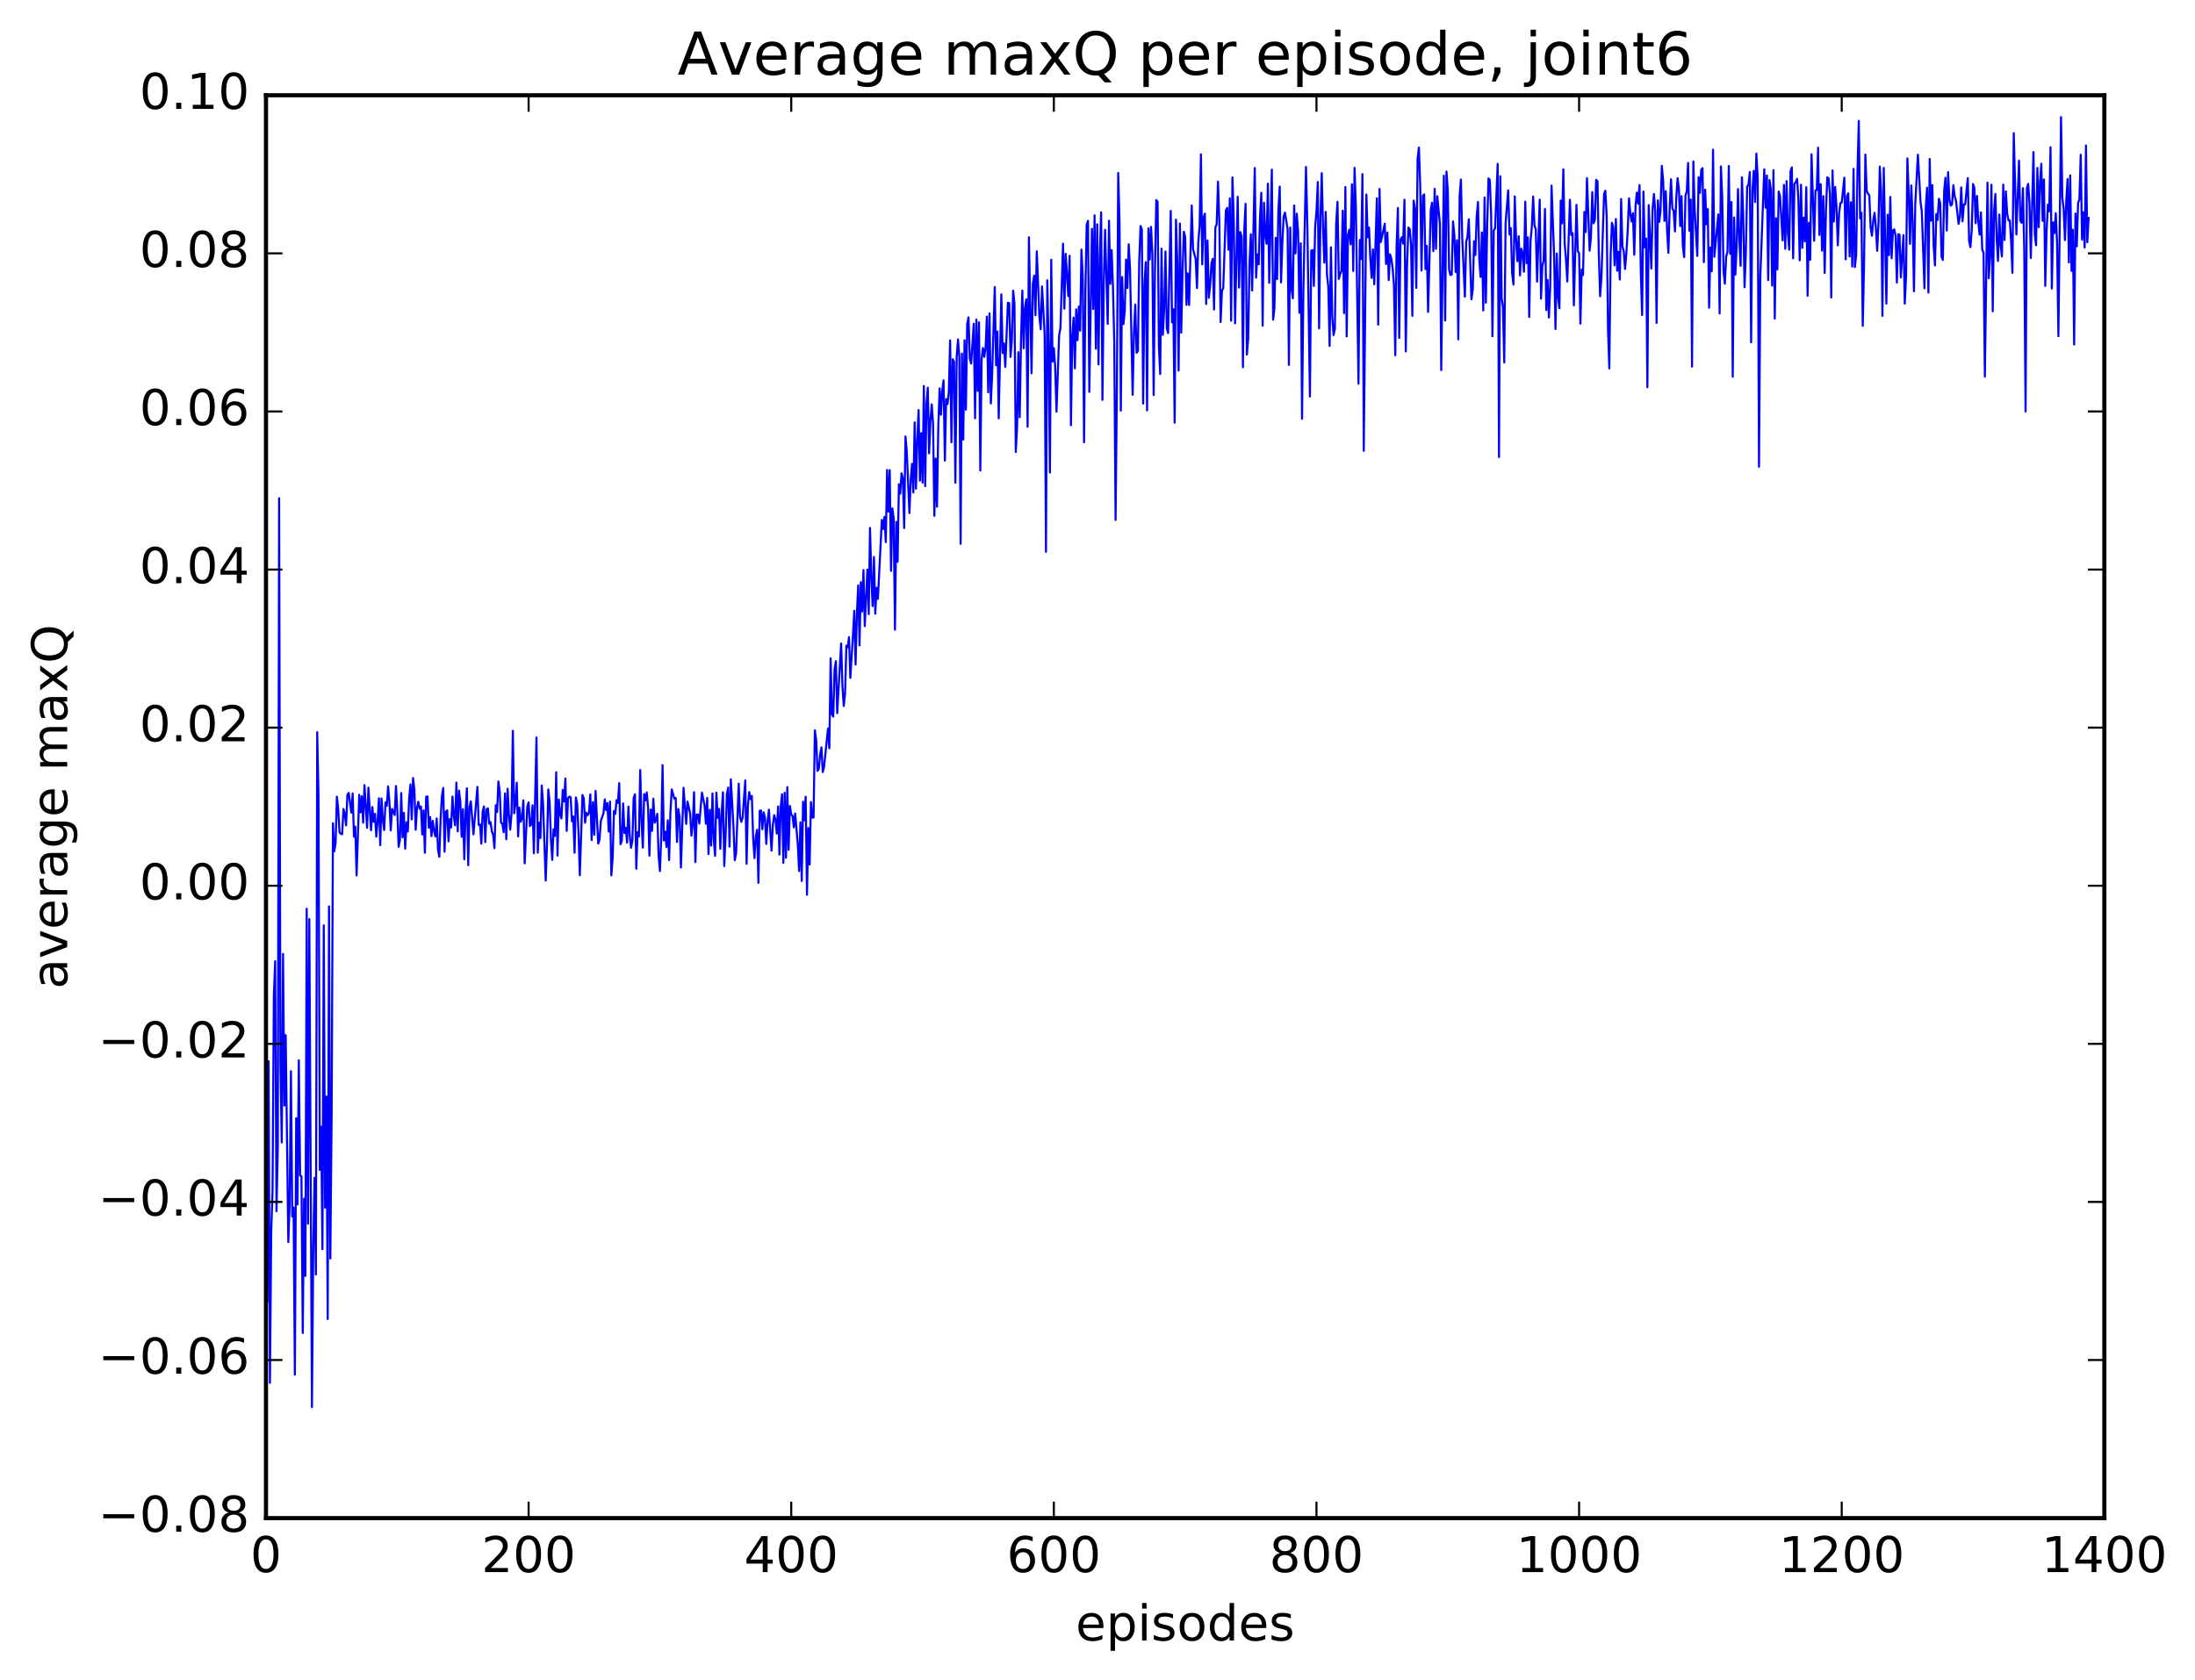 <?xml version="1.0" encoding="utf-8" standalone="no"?>
<!DOCTYPE svg PUBLIC "-//W3C//DTD SVG 1.1//EN"
  "http://www.w3.org/Graphics/SVG/1.1/DTD/svg11.dtd">
<!-- Created with matplotlib (http://matplotlib.org/) -->
<svg height="408pt" version="1.1" viewBox="0 0 533 408" width="533pt" xmlns="http://www.w3.org/2000/svg" xmlns:xlink="http://www.w3.org/1999/xlink">
 <defs>
  <style type="text/css">
*{stroke-linecap:butt;stroke-linejoin:round;stroke-miterlimit:100000;}
  </style>
 </defs>
 <g id="figure_1">
  <g id="patch_1">
   <path d="M 0 408.169 
L 533.458 408.169 
L 533.458 0 
L 0 0 
z
" style="fill:#ffffff;"/>
  </g>
  <g id="axes_1">
   <g id="patch_2">
    <path d="M 64.588 368.742 
L 510.988 368.742 
L 510.988 23.142 
L 64.588 23.142 
z
" style="fill:#ffffff;"/>
   </g>
   <g id="line2d_1">
    <path clip-path="url(#p9d002b77ae)" d="M 64.907 316.184 
L 65.226 257.768 
L 65.545 335.898 
L 65.864 299.134 
L 66.182 289.055 
L 66.501 241.656 
L 66.82 233.481 
L 67.139 294.203 
L 67.458 278.407 
L 67.777 121.023 
L 68.096 258.233 
L 68.414 277.488 
L 68.733 231.697 
L 69.052 268.533 
L 69.371 251.438 
L 70.009 301.693 
L 70.328 292.797 
L 70.646 260.192 
L 70.965 295.491 
L 71.284 293.303 
L 71.603 333.894 
L 71.922 271.61 
L 72.241 292.55 
L 72.56 257.54 
L 72.878 285.522 
L 73.197 285.715 
L 73.516 323.764 
L 73.835 291.163 
L 74.154 309.915 
L 74.473 220.743 
L 74.792 297.238 
L 75.11 223.234 
L 75.748 341.784 
L 76.067 302.995 
L 76.386 286.087 
L 76.705 309.587 
L 77.024 177.864 
L 77.342 193.244 
L 77.661 284.166 
L 77.98 273.668 
L 78.299 303.402 
L 78.618 224.765 
L 78.937 293.322 
L 79.256 266.351 
L 79.574 320.4 
L 79.893 220.158 
L 80.212 305.681 
L 80.531 270.629 
L 80.85 199.971 
L 81.169 206.785 
L 81.488 204.781 
L 81.806 193.515 
L 82.125 196.509 
L 82.444 202.184 
L 82.763 202.538 
L 83.082 202.626 
L 83.401 196.497 
L 83.72 197.669 
L 84.038 200.464 
L 84.357 193.068 
L 84.676 192.597 
L 85.314 197.396 
L 85.633 192.74 
L 85.952 203.236 
L 86.27 200.804 
L 86.589 212.635 
L 87.227 193.039 
L 87.546 197.32 
L 87.865 193.404 
L 88.184 199.821 
L 88.502 190.697 
L 89.14 201.072 
L 89.459 191.315 
L 90.097 201.683 
L 90.416 196.028 
L 90.734 199.614 
L 91.053 197.673 
L 91.372 203.219 
L 91.691 199.519 
L 92.01 193.904 
L 92.329 205.289 
L 92.648 193.962 
L 92.966 199.229 
L 93.285 201.604 
L 93.604 194.882 
L 93.923 195.74 
L 94.242 191.025 
L 94.561 194.751 
L 94.88 201.704 
L 95.198 196.479 
L 95.836 197.959 
L 96.155 190.922 
L 96.474 196.826 
L 96.793 205.702 
L 97.112 204.046 
L 97.43 192.63 
L 97.749 203.375 
L 98.068 197.44 
L 98.387 206.136 
L 98.706 199.736 
L 99.025 201.97 
L 99.344 194.089 
L 99.662 190.541 
L 99.981 199.027 
L 100.3 188.975 
L 100.619 191.82 
L 100.938 201.534 
L 101.257 196.188 
L 101.576 194.75 
L 101.894 196.453 
L 102.213 195.897 
L 102.532 202.699 
L 102.851 196.83 
L 103.17 207.145 
L 103.489 193.53 
L 103.808 193.438 
L 104.126 201.043 
L 104.445 198.456 
L 104.764 203.103 
L 105.083 199.368 
L 105.402 201.918 
L 105.721 203.187 
L 106.04 198.798 
L 106.358 206.394 
L 106.677 208.119 
L 106.996 198.782 
L 107.315 193.293 
L 107.634 191.39 
L 107.953 206.874 
L 108.272 197.196 
L 108.59 196.807 
L 108.909 204.349 
L 109.228 198.938 
L 109.547 200.995 
L 109.866 193.476 
L 110.185 198.021 
L 110.504 200.469 
L 110.822 190.095 
L 111.141 201.937 
L 111.46 192.017 
L 111.779 194.748 
L 112.098 203.258 
L 112.417 196.533 
L 112.736 208.714 
L 113.054 197.409 
L 113.373 191.475 
L 113.692 210.151 
L 114.011 196.041 
L 114.33 194.634 
L 114.968 202.663 
L 115.924 191.124 
L 116.243 200.374 
L 116.562 200.239 
L 116.881 204.923 
L 117.2 197.114 
L 117.518 195.883 
L 117.837 204.54 
L 118.156 196.554 
L 118.475 196.342 
L 118.794 200.089 
L 119.113 199.671 
L 119.432 201.94 
L 119.75 202.784 
L 120.069 206.02 
L 120.388 195.579 
L 120.707 197.239 
L 121.026 189.803 
L 121.345 192.209 
L 121.664 199.853 
L 121.982 200.053 
L 122.301 202.157 
L 122.62 192.73 
L 122.939 203.845 
L 123.258 191.582 
L 123.577 197.88 
L 123.896 201.513 
L 124.214 197.523 
L 124.533 177.497 
L 124.852 197.542 
L 125.171 195.165 
L 125.49 190.112 
L 125.809 203.164 
L 126.128 196.163 
L 126.446 199.597 
L 126.765 198.699 
L 127.084 194.39 
L 127.403 209.7 
L 128.041 195.951 
L 128.36 194.885 
L 128.678 200.653 
L 128.997 200.281 
L 129.316 195.598 
L 129.635 207.255 
L 130.273 179.138 
L 130.592 207.114 
L 130.91 199.855 
L 131.229 203.554 
L 131.548 190.791 
L 131.867 195.147 
L 132.505 213.894 
L 132.824 205.078 
L 133.142 191.734 
L 133.461 194.712 
L 133.78 203.919 
L 134.099 208.862 
L 134.418 201.429 
L 134.737 203.049 
L 135.056 187.587 
L 135.374 207.811 
L 135.693 194.205 
L 136.012 197.774 
L 136.331 198.788 
L 136.65 191.879 
L 136.969 194.692 
L 137.288 189.095 
L 137.606 201.821 
L 137.925 193.903 
L 138.244 193.496 
L 138.563 193.638 
L 138.882 199.476 
L 139.201 198.319 
L 139.52 207.128 
L 139.838 193.686 
L 140.157 195.228 
L 140.476 202.248 
L 140.795 212.594 
L 141.433 193.089 
L 141.752 193.92 
L 142.07 199.843 
L 142.389 197.417 
L 142.708 197.996 
L 143.027 197.362 
L 143.346 192.959 
L 143.665 204.051 
L 143.984 194.828 
L 144.302 202.776 
L 144.621 192.104 
L 145.259 204.9 
L 145.578 204.031 
L 145.897 199.385 
L 146.534 197.553 
L 146.853 194.173 
L 147.172 196.77 
L 147.491 195.068 
L 147.81 201.986 
L 148.129 194.696 
L 148.448 212.63 
L 148.766 208.443 
L 149.085 197.002 
L 149.404 197.702 
L 149.723 194.354 
L 150.042 195.038 
L 150.361 190.219 
L 150.68 205.066 
L 150.998 204.202 
L 151.317 195.139 
L 151.636 202.346 
L 151.955 201.066 
L 152.274 204.676 
L 152.593 195.92 
L 152.912 202.904 
L 153.23 205.913 
L 153.549 204.26 
L 153.868 193.839 
L 154.187 192.91 
L 154.506 211.011 
L 154.825 202.118 
L 155.144 203.172 
L 155.462 187.043 
L 155.781 199.427 
L 156.1 205.893 
L 156.419 192.859 
L 156.738 194.408 
L 157.057 192.469 
L 157.376 196.251 
L 157.694 207.829 
L 158.013 196.632 
L 158.332 201.824 
L 158.651 194.01 
L 158.97 199.828 
L 159.289 199.229 
L 159.608 197.661 
L 159.926 207.819 
L 160.245 211.578 
L 160.564 203.409 
L 160.883 185.832 
L 161.202 204.144 
L 161.521 201.989 
L 161.84 205.73 
L 162.158 199.252 
L 162.477 208.907 
L 162.796 197.236 
L 163.115 191.742 
L 163.753 194.005 
L 164.072 193.812 
L 164.39 204.526 
L 164.709 196.498 
L 165.028 198.421 
L 165.347 210.717 
L 165.985 191.353 
L 166.622 200.12 
L 166.941 194.701 
L 167.579 197.51 
L 167.898 202.965 
L 168.217 200.228 
L 168.536 192.421 
L 168.854 209.401 
L 169.173 197.842 
L 169.492 197.872 
L 169.811 200.035 
L 170.449 192.51 
L 171.086 195.584 
L 171.405 200.1 
L 171.724 193.8 
L 172.043 207.463 
L 172.362 196.695 
L 172.681 205.374 
L 173 192.728 
L 173.318 203.759 
L 173.637 207.898 
L 173.956 192.529 
L 174.275 198.651 
L 174.594 196.471 
L 174.913 206.182 
L 175.232 197.512 
L 175.55 192.445 
L 175.869 210.368 
L 176.188 203.117 
L 176.507 192.876 
L 176.826 191.294 
L 177.145 205.65 
L 177.464 189.286 
L 178.101 200.797 
L 178.42 208.942 
L 178.739 207.284 
L 179.377 190.323 
L 179.696 198.441 
L 180.014 199.619 
L 180.333 198.496 
L 180.971 189.568 
L 181.29 209.809 
L 181.609 195.672 
L 181.928 192.394 
L 182.246 194.096 
L 182.565 193.323 
L 182.884 203.54 
L 183.203 208.431 
L 183.522 203.207 
L 183.841 201.558 
L 184.16 214.445 
L 184.478 196.933 
L 184.797 196.865 
L 185.116 201.434 
L 185.435 197.29 
L 185.754 198.685 
L 186.073 204.986 
L 186.392 199.418 
L 186.71 196.659 
L 187.348 206.621 
L 187.667 200.331 
L 187.986 197.992 
L 188.305 199.045 
L 188.624 202.463 
L 188.942 195.88 
L 189.261 207.583 
L 189.58 196.014 
L 189.899 192.926 
L 190.218 209.585 
L 190.537 192.542 
L 190.856 208.338 
L 191.174 191.19 
L 191.493 206.409 
L 191.812 195.761 
L 192.131 197.849 
L 192.45 198.15 
L 192.769 200.969 
L 193.088 197.589 
L 193.725 205.129 
L 194.044 211.558 
L 194.363 199.726 
L 194.682 213.987 
L 195.001 194.723 
L 195.32 199.234 
L 195.638 193.522 
L 195.957 217.335 
L 196.276 201.125 
L 196.595 209.982 
L 196.914 194.814 
L 197.233 198.593 
L 197.552 198.56 
L 197.87 177.4 
L 198.189 179.754 
L 198.508 187.24 
L 198.827 186.774 
L 199.146 183.288 
L 199.465 181.533 
L 199.784 187.545 
L 200.102 186.249 
L 201.059 176.949 
L 201.378 181.749 
L 201.697 159.913 
L 202.016 173.554 
L 202.334 174.053 
L 202.653 162.642 
L 202.972 160.613 
L 203.291 173.214 
L 204.248 156.296 
L 204.566 166.731 
L 204.885 171.481 
L 205.204 168.359 
L 205.523 156.822 
L 205.842 157.216 
L 206.161 154.749 
L 206.48 164.649 
L 207.117 154.401 
L 207.436 148.365 
L 207.755 161.428 
L 208.074 148.98 
L 208.393 142.163 
L 208.712 156.774 
L 209.03 141.393 
L 209.349 148.523 
L 209.668 138.472 
L 209.987 152.07 
L 210.625 138.324 
L 210.944 149.157 
L 211.262 128.232 
L 211.581 140.269 
L 211.9 147.209 
L 212.219 135.286 
L 212.538 149.063 
L 212.857 142.782 
L 213.176 145.463 
L 214.132 126.277 
L 214.451 128.495 
L 214.77 125.549 
L 215.089 131.671 
L 215.408 114.162 
L 215.726 124.272 
L 216.045 114.191 
L 216.364 138.659 
L 216.683 123.475 
L 217.002 125.85 
L 217.321 152.956 
L 217.64 126.766 
L 217.958 136.437 
L 218.277 117.625 
L 218.596 119.907 
L 218.915 114.968 
L 219.234 116.13 
L 219.553 128.258 
L 219.872 106.028 
L 220.19 109.763 
L 220.828 124.619 
L 221.147 116.436 
L 221.466 112.667 
L 221.785 119.62 
L 222.104 102.605 
L 222.422 118.699 
L 222.741 106.755 
L 223.06 99.588 
L 223.379 116.744 
L 223.698 105.208 
L 224.017 117.233 
L 224.336 93.753 
L 224.654 118.081 
L 224.973 98.036 
L 225.292 94.163 
L 225.611 110.118 
L 225.93 102.106 
L 226.249 98.227 
L 226.568 102.948 
L 226.886 125.286 
L 227.205 111.38 
L 227.524 123.074 
L 227.843 103.55 
L 228.162 94.348 
L 228.481 100.729 
L 228.8 94.92 
L 229.118 92.376 
L 229.437 111.869 
L 229.756 96.942 
L 230.075 98.159 
L 230.394 95.229 
L 230.713 82.677 
L 231.032 107.421 
L 231.35 87.259 
L 231.669 87.872 
L 231.988 117.254 
L 232.307 86.64 
L 232.626 82.441 
L 232.945 86.787 
L 233.264 132.092 
L 233.582 85.884 
L 233.901 106.771 
L 234.22 82.652 
L 234.539 99.507 
L 234.858 78.703 
L 235.177 77.087 
L 235.496 87.118 
L 235.814 88.323 
L 236.452 78.646 
L 236.771 101.61 
L 237.09 77.623 
L 237.409 94.938 
L 237.728 78.289 
L 238.046 114.273 
L 238.365 87.06 
L 238.684 84.518 
L 239.003 86.679 
L 239.322 84.462 
L 239.641 76.895 
L 239.96 95.28 
L 240.278 76.122 
L 240.597 97.996 
L 240.916 90.938 
L 241.554 69.717 
L 241.873 88.734 
L 242.192 80.529 
L 242.51 101.614 
L 243.148 71.491 
L 243.467 85.753 
L 243.786 83.402 
L 244.105 89.124 
L 244.742 73.523 
L 245.061 73.629 
L 245.38 86.688 
L 245.699 82.75 
L 246.018 70.608 
L 246.337 73.704 
L 246.656 109.782 
L 246.974 103.719 
L 247.293 85.553 
L 247.612 101.356 
L 247.931 82.293 
L 248.25 70.593 
L 248.569 84.595 
L 248.888 74.804 
L 249.206 72.705 
L 249.525 103.658 
L 249.844 57.615 
L 250.482 90.66 
L 250.801 68.98 
L 251.12 66.93 
L 251.438 76.577 
L 251.757 61.048 
L 252.395 76.954 
L 252.714 79.978 
L 253.033 69.576 
L 253.67 81.323 
L 253.989 134.042 
L 254.308 68.073 
L 254.627 83.943 
L 254.946 114.79 
L 255.265 63.09 
L 255.584 87.846 
L 255.902 84.566 
L 256.221 88.953 
L 256.54 99.989 
L 257.178 81.441 
L 257.497 79.684 
L 258.134 59.195 
L 258.453 74.961 
L 258.772 61.662 
L 259.41 71.924 
L 259.729 62.126 
L 260.048 103.292 
L 260.366 81.943 
L 260.685 77.143 
L 261.004 89.475 
L 261.323 75.136 
L 261.642 82.636 
L 261.961 74.461 
L 262.28 80.324 
L 262.598 60.624 
L 262.917 67.299 
L 263.236 107.42 
L 263.555 70.509 
L 263.874 54.576 
L 264.193 53.647 
L 264.512 95.176 
L 265.149 55.574 
L 265.468 75.058 
L 265.787 52.304 
L 266.106 84.693 
L 266.425 54.48 
L 266.744 88.521 
L 267.062 62.079 
L 267.381 51.559 
L 267.7 97.13 
L 268.019 68.725 
L 268.338 55.821 
L 268.976 78.661 
L 269.294 53.615 
L 269.613 68.926 
L 269.932 60.735 
L 270.251 69.567 
L 270.57 83.227 
L 270.889 126.294 
L 271.208 94.539 
L 271.526 42.011 
L 271.845 53.814 
L 272.164 99.731 
L 272.483 67.289 
L 272.802 78.708 
L 273.121 75.509 
L 273.44 63.059 
L 273.758 69.957 
L 274.077 59.326 
L 274.396 65.25 
L 275.034 95.908 
L 275.353 80.719 
L 275.672 73.984 
L 275.99 85.691 
L 276.309 85.243 
L 276.628 63.67 
L 276.947 54.893 
L 277.266 55.712 
L 277.585 98.018 
L 277.904 69.085 
L 278.222 63.664 
L 278.541 99.675 
L 278.86 55.454 
L 279.179 63.045 
L 279.498 55.108 
L 279.817 61.61 
L 280.136 95.958 
L 280.454 65.504 
L 280.773 48.584 
L 281.092 49.016 
L 281.411 84.246 
L 281.73 90.847 
L 282.049 60.402 
L 282.368 81.329 
L 282.686 74.927 
L 283.005 61.097 
L 283.324 79.655 
L 283.643 80.908 
L 284.281 51.233 
L 284.6 78.304 
L 284.918 75.104 
L 285.237 102.668 
L 285.556 53.371 
L 285.875 63.652 
L 286.194 90.008 
L 286.513 54.28 
L 286.832 80.798 
L 287.15 65.951 
L 287.469 56.295 
L 287.788 57.512 
L 288.107 74.058 
L 288.426 66.414 
L 288.745 74.088 
L 289.382 49.912 
L 289.701 60.542 
L 290.339 62.888 
L 290.658 69.967 
L 290.977 58.783 
L 291.296 54.921 
L 291.614 37.482 
L 291.933 64.22 
L 292.252 52.791 
L 292.571 51.894 
L 292.89 73.856 
L 293.209 58.394 
L 293.528 72.339 
L 293.846 69.446 
L 294.165 64.049 
L 294.484 62.865 
L 294.803 75.182 
L 295.122 55.252 
L 295.441 54.45 
L 295.76 44.103 
L 296.078 53.57 
L 296.397 78.212 
L 296.716 70.681 
L 297.035 69.972 
L 297.673 51.146 
L 297.992 50.483 
L 298.31 60.651 
L 298.629 48.176 
L 298.948 77.898 
L 299.267 43.103 
L 299.586 53.536 
L 299.905 78.534 
L 300.542 47.796 
L 300.861 69.838 
L 301.18 56.363 
L 301.499 57.51 
L 301.818 89.205 
L 302.137 55.964 
L 302.456 49.504 
L 302.774 86.11 
L 303.093 82.314 
L 303.412 63.793 
L 303.731 56.889 
L 304.05 70.558 
L 304.688 40.814 
L 305.006 67.445 
L 305.325 61.79 
L 305.644 64.199 
L 305.963 52.722 
L 306.282 46.808 
L 306.601 79.134 
L 306.92 49.245 
L 307.238 56.873 
L 307.557 59.199 
L 307.876 44.615 
L 308.195 68.696 
L 308.833 41.206 
L 309.152 77.638 
L 309.47 74.787 
L 309.789 57.76 
L 310.108 67.792 
L 310.427 51.106 
L 310.746 45.321 
L 311.065 68.609 
L 311.384 58.916 
L 311.702 52.608 
L 312.021 51.629 
L 312.659 55.658 
L 312.978 88.634 
L 313.297 55.273 
L 313.616 70.2 
L 313.934 72.479 
L 314.253 49.913 
L 314.572 61.54 
L 314.891 51.887 
L 315.21 56.224 
L 315.529 75.97 
L 315.848 59.081 
L 316.166 101.711 
L 316.485 70.822 
L 317.123 40.555 
L 317.442 54.12 
L 318.08 96.32 
L 318.398 60.877 
L 318.717 60.744 
L 319.036 69.45 
L 319.355 55.031 
L 319.674 51.359 
L 319.993 44.193 
L 320.312 79.767 
L 320.63 52.89 
L 320.949 42.066 
L 321.268 55.508 
L 321.587 63.804 
L 321.906 51.468 
L 322.225 66.718 
L 322.544 69.63 
L 322.862 84.029 
L 323.181 60.073 
L 323.5 76.832 
L 323.819 81.401 
L 324.138 79.844 
L 324.457 54.387 
L 324.776 49.019 
L 325.094 67.773 
L 325.413 66.563 
L 325.732 65.859 
L 326.051 51.192 
L 326.37 76.055 
L 326.689 45.434 
L 327.008 81.706 
L 327.326 56.998 
L 327.645 55.793 
L 327.964 59.348 
L 328.283 44.768 
L 328.602 65.823 
L 328.921 40.767 
L 329.24 50.488 
L 329.877 93.206 
L 330.196 58.288 
L 330.515 62.924 
L 330.834 42.292 
L 331.153 109.488 
L 331.79 47.255 
L 332.109 57.625 
L 332.428 55.29 
L 332.747 62.733 
L 333.066 67.494 
L 333.385 60.576 
L 333.704 69.052 
L 334.341 48.167 
L 334.66 78.869 
L 334.979 45.882 
L 335.298 58.78 
L 336.254 54.322 
L 336.573 64.139 
L 336.892 56.472 
L 337.211 68.031 
L 337.53 61.761 
L 337.849 62.805 
L 338.168 65.215 
L 338.486 69.247 
L 338.805 86.286 
L 339.124 59.971 
L 339.443 50.52 
L 339.762 82.08 
L 340.081 58.237 
L 340.4 57.619 
L 340.718 59.187 
L 341.037 48.504 
L 341.356 85.358 
L 341.675 64.385 
L 341.994 55.276 
L 342.313 55.656 
L 342.632 59.484 
L 342.95 76.721 
L 343.269 48.723 
L 343.588 50.532 
L 343.907 69.914 
L 344.226 38.549 
L 344.545 35.84 
L 344.864 45.024 
L 345.182 65.704 
L 345.501 47.554 
L 345.82 47.216 
L 346.139 65.34 
L 346.458 59.722 
L 346.777 75.775 
L 347.414 50.98 
L 347.733 49.24 
L 348.052 61.009 
L 348.371 45.862 
L 348.69 60.442 
L 349.009 47.668 
L 349.646 54.371 
L 349.965 89.899 
L 350.603 42.676 
L 350.922 77.855 
L 351.241 41.66 
L 351.56 46.354 
L 351.878 65.512 
L 352.197 66.788 
L 352.516 66.677 
L 352.835 53.772 
L 353.154 57.067 
L 353.473 66.089 
L 353.792 58.361 
L 354.11 82.411 
L 354.429 47.681 
L 354.748 43.603 
L 355.067 57.712 
L 355.705 72.058 
L 356.024 58.712 
L 356.342 57.481 
L 356.661 53.263 
L 357.299 72.695 
L 357.618 70.372 
L 357.937 58.601 
L 358.256 61.945 
L 358.574 52.563 
L 358.893 49.056 
L 359.212 63.216 
L 359.531 67.274 
L 359.85 56.459 
L 360.169 75.406 
L 360.488 47.954 
L 360.806 73.518 
L 361.125 54.709 
L 361.444 43.332 
L 361.763 43.718 
L 362.082 52.067 
L 362.401 81.687 
L 362.72 55.959 
L 363.038 55.469 
L 363.676 39.801 
L 363.995 111.028 
L 364.314 42.804 
L 364.633 72.411 
L 364.952 74.643 
L 365.27 88.046 
L 365.589 54.222 
L 366.227 46.247 
L 366.546 56.947 
L 366.865 55.406 
L 367.184 66.358 
L 367.502 69.135 
L 367.821 47.708 
L 368.14 57.923 
L 368.459 63.44 
L 368.778 57.375 
L 369.097 66.899 
L 369.416 60.405 
L 369.734 61.528 
L 370.053 66.016 
L 370.372 48.978 
L 370.691 63.938 
L 371.01 57.664 
L 371.329 77.005 
L 371.648 58.586 
L 371.966 55.077 
L 372.285 47.731 
L 372.604 54.692 
L 372.923 55.717 
L 373.242 68.4 
L 373.88 48.488 
L 374.198 72.545 
L 374.517 64.584 
L 374.836 63.291 
L 375.155 50.757 
L 375.474 75.313 
L 375.793 67.989 
L 376.112 77.126 
L 376.43 69.605 
L 376.749 45.077 
L 377.387 62.256 
L 377.706 79.914 
L 378.025 61.575 
L 378.344 72.235 
L 378.662 74.87 
L 378.981 48.72 
L 379.3 54.239 
L 379.619 41.119 
L 379.938 59.112 
L 380.257 62.91 
L 380.576 68.378 
L 381.213 48.534 
L 381.532 57.067 
L 381.851 56.622 
L 382.17 74.169 
L 382.808 49.76 
L 383.126 61.02 
L 383.445 61.481 
L 383.764 78.605 
L 384.083 65.451 
L 384.402 66.807 
L 384.721 51.499 
L 385.04 56.368 
L 385.358 43.266 
L 385.996 60.862 
L 386.315 57.697 
L 386.634 46.673 
L 386.953 54.232 
L 387.272 53.368 
L 387.59 43.683 
L 387.909 44.008 
L 388.228 61.605 
L 388.547 71.958 
L 388.866 67.43 
L 389.504 47.082 
L 389.822 46.339 
L 390.141 52.5 
L 390.46 79.691 
L 390.779 89.488 
L 391.098 62.086 
L 391.417 54.125 
L 391.736 55.139 
L 392.054 64.442 
L 392.373 53.193 
L 392.692 65.748 
L 393.011 61.167 
L 393.33 67.889 
L 393.649 48.339 
L 393.968 59.847 
L 394.286 61.042 
L 394.605 65.342 
L 394.924 61.448 
L 395.243 56.183 
L 395.562 48.169 
L 395.881 51.865 
L 396.2 53.809 
L 396.518 51.761 
L 396.837 61.881 
L 397.156 49.963 
L 397.475 46.78 
L 397.794 49.459 
L 398.113 44.955 
L 398.432 66.419 
L 398.75 76.526 
L 399.069 46.524 
L 399.388 60.08 
L 399.707 57.947 
L 400.026 94.054 
L 400.345 49.82 
L 400.982 65.234 
L 401.301 50.608 
L 401.62 47.123 
L 401.939 51.55 
L 402.258 78.428 
L 402.577 48.653 
L 402.896 53.906 
L 403.214 51.236 
L 403.533 40.279 
L 403.852 43.781 
L 404.171 53.654 
L 404.49 46.431 
L 404.809 55.983 
L 405.128 61.409 
L 405.446 50.487 
L 405.765 43.533 
L 406.084 50.611 
L 406.403 51.18 
L 406.722 56.216 
L 407.041 48.022 
L 407.36 43.276 
L 407.678 45.888 
L 407.997 54.913 
L 408.316 47.63 
L 408.635 59.805 
L 408.954 62.442 
L 409.273 47.568 
L 409.592 46.438 
L 409.91 39.567 
L 410.229 56.042 
L 410.548 48.487 
L 410.867 89.047 
L 411.186 39.225 
L 411.505 50.826 
L 412.142 62.166 
L 412.461 43.037 
L 412.78 46.857 
L 413.099 41.204 
L 413.418 40.841 
L 413.737 63.675 
L 414.056 46.068 
L 414.374 54.488 
L 414.693 50.777 
L 415.012 74.737 
L 415.331 60.106 
L 415.65 65.883 
L 415.969 36.35 
L 416.288 62.355 
L 417.244 52.085 
L 417.563 76.141 
L 417.882 40.421 
L 418.201 47.818 
L 418.52 65.861 
L 418.838 68.929 
L 419.157 62.279 
L 419.476 61.129 
L 419.795 40.318 
L 420.114 61.654 
L 420.433 49.061 
L 420.752 91.508 
L 421.07 52.83 
L 421.389 66.699 
L 421.708 59.822 
L 422.027 45.927 
L 422.346 58.155 
L 422.665 64.557 
L 422.984 43.065 
L 423.302 52.561 
L 423.621 69.77 
L 423.94 61.129 
L 424.259 45.311 
L 424.578 44.854 
L 424.897 41.777 
L 425.216 83.149 
L 425.534 46.292 
L 425.853 41.478 
L 426.172 49.073 
L 426.491 37.307 
L 426.81 43.121 
L 427.129 113.372 
L 427.448 67.079 
L 428.404 41.107 
L 428.723 50.444 
L 429.042 42.619 
L 429.361 68.035 
L 429.68 43.725 
L 429.998 46.015 
L 430.317 69.364 
L 430.636 41.321 
L 430.955 77.382 
L 431.274 53.003 
L 431.593 65.428 
L 431.912 46.518 
L 432.23 47.651 
L 432.868 58.392 
L 433.187 44.921 
L 433.506 60.43 
L 433.825 44.001 
L 434.144 56.675 
L 434.462 60.649 
L 434.781 41.649 
L 435.1 40.656 
L 435.419 62.746 
L 435.738 44.626 
L 436.057 44.253 
L 436.376 43.442 
L 436.694 48.375 
L 437.013 63.234 
L 437.332 44.874 
L 437.651 60.207 
L 437.97 52.883 
L 438.289 58.621 
L 438.608 45.479 
L 438.926 71.845 
L 439.245 54.125 
L 439.564 63.092 
L 439.883 37.482 
L 440.521 58.47 
L 440.84 46.246 
L 441.158 46.156 
L 441.477 35.87 
L 441.796 57.064 
L 442.115 44.739 
L 442.434 60.863 
L 442.753 47.655 
L 443.072 66.306 
L 443.39 51.059 
L 443.709 43.054 
L 444.028 43.319 
L 444.347 47.197 
L 444.666 72.265 
L 444.985 41.399 
L 445.304 53.815 
L 445.622 45.418 
L 445.941 50.18 
L 446.26 59.598 
L 446.579 51.836 
L 446.898 49.323 
L 447.217 49.196 
L 447.854 43.146 
L 448.173 62.999 
L 448.492 47.64 
L 448.811 46.946 
L 449.13 62.291 
L 449.449 49.121 
L 449.768 64.744 
L 450.086 41.018 
L 450.405 64.87 
L 450.724 61.899 
L 451.043 41.59 
L 451.362 29.364 
L 451.681 53.069 
L 452 51.683 
L 452.318 79.149 
L 452.637 64.31 
L 452.956 37.547 
L 453.275 46.326 
L 453.594 47.056 
L 453.913 47.407 
L 454.232 55.228 
L 454.55 57.268 
L 454.869 53.594 
L 455.188 51.683 
L 455.507 55.293 
L 455.826 60.924 
L 456.145 54.258 
L 456.464 40.458 
L 456.782 46.759 
L 457.101 76.712 
L 457.42 40.781 
L 458.058 73.749 
L 458.377 52.139 
L 458.696 61.946 
L 459.014 47.831 
L 459.333 62.733 
L 459.652 55.956 
L 459.971 55.719 
L 460.29 57.233 
L 460.609 68.639 
L 460.928 56.913 
L 461.246 56.973 
L 461.565 67.388 
L 462.203 57.102 
L 462.522 73.763 
L 462.841 67.088 
L 463.16 38.474 
L 463.478 46.861 
L 463.797 59.241 
L 464.116 45.048 
L 464.435 53.85 
L 464.754 70.746 
L 465.073 49.48 
L 465.71 37.587 
L 466.348 49.01 
L 466.667 51.447 
L 467.305 70.019 
L 467.624 50.487 
L 467.942 45.591 
L 468.261 71.062 
L 468.58 38.616 
L 468.899 53.6 
L 469.218 44.954 
L 469.537 59.692 
L 469.856 64.47 
L 470.174 51.989 
L 470.493 53.439 
L 470.812 48.285 
L 471.131 49.375 
L 471.45 62.321 
L 471.769 63.138 
L 472.088 46.412 
L 472.406 43.178 
L 472.725 55.995 
L 473.044 41.808 
L 473.363 48.424 
L 473.682 49.946 
L 474.001 49.646 
L 474.32 44.975 
L 474.638 47.633 
L 474.957 48.747 
L 475.595 54.381 
L 475.914 52.569 
L 476.233 45.512 
L 476.552 53.755 
L 476.87 49.654 
L 477.189 49.638 
L 477.827 43.26 
L 478.146 58.554 
L 478.465 60.04 
L 478.784 55.906 
L 479.102 44.694 
L 479.421 45.626 
L 479.74 54.212 
L 480.059 47.58 
L 480.378 53.801 
L 480.697 57.013 
L 481.016 51.582 
L 481.334 60.662 
L 481.653 61.348 
L 481.972 91.486 
L 482.61 44.353 
L 482.929 67.579 
L 483.248 61.987 
L 483.566 44.868 
L 483.885 75.612 
L 484.204 51.264 
L 484.523 47.11 
L 484.842 58.04 
L 485.161 63.38 
L 485.48 52.112 
L 485.798 59.601 
L 486.117 62.29 
L 486.436 44.855 
L 486.755 58.306 
L 487.074 46.474 
L 487.393 51.893 
L 487.712 53.554 
L 488.03 53.552 
L 488.349 58.569 
L 488.668 66.265 
L 488.987 32.342 
L 489.625 56.951 
L 490.262 39.022 
L 490.581 53.59 
L 490.9 54.12 
L 491.219 45.709 
L 491.538 60.666 
L 491.857 99.956 
L 492.176 45.729 
L 492.494 44.664 
L 492.813 49.5 
L 493.132 62.658 
L 493.77 36.935 
L 494.089 56.911 
L 494.408 59.587 
L 494.726 40.776 
L 495.045 55.182 
L 495.364 44.051 
L 495.683 39.78 
L 496.002 53.649 
L 496.321 43.586 
L 496.64 69.436 
L 496.958 56.235 
L 497.277 49.694 
L 497.596 51.323 
L 497.915 35.761 
L 498.234 70.092 
L 498.553 54.024 
L 498.872 56.593 
L 499.19 51.796 
L 499.509 59.103 
L 499.828 81.661 
L 500.466 28.438 
L 500.785 47.965 
L 501.104 50.677 
L 501.422 58.317 
L 501.741 48.723 
L 502.06 43.489 
L 502.379 63.728 
L 502.698 42.606 
L 503.017 65.801 
L 503.336 55.817 
L 503.654 83.678 
L 503.973 51.856 
L 504.292 59.825 
L 504.611 49.28 
L 504.93 48.405 
L 505.249 37.592 
L 505.568 58.217 
L 505.886 51.542 
L 506.205 60.127 
L 506.524 35.341 
L 506.843 58.834 
L 507.162 52.93 
L 507.162 52.93 
" style="fill:none;stroke:#0000ff;stroke-linecap:square;stroke-width:0.5;"/>
   </g>
   <g id="patch_3">
    <path d="M 64.588 368.742 
L 64.588 23.142 
" style="fill:none;stroke:#000000;stroke-linecap:square;stroke-linejoin:miter;"/>
   </g>
   <g id="patch_4">
    <path d="M 510.988 368.742 
L 510.988 23.142 
" style="fill:none;stroke:#000000;stroke-linecap:square;stroke-linejoin:miter;"/>
   </g>
   <g id="patch_5">
    <path d="M 64.588 368.742 
L 510.988 368.742 
" style="fill:none;stroke:#000000;stroke-linecap:square;stroke-linejoin:miter;"/>
   </g>
   <g id="patch_6">
    <path d="M 64.588 23.142 
L 510.988 23.142 
" style="fill:none;stroke:#000000;stroke-linecap:square;stroke-linejoin:miter;"/>
   </g>
   <g id="matplotlib.axis_1">
    <g id="xtick_1">
     <g id="line2d_2">
      <defs>
       <path d="M 0 0 
L 0 -4 
" id="m3c89f37174" style="stroke:#000000;stroke-width:0.5;"/>
      </defs>
      <g>
       <use style="stroke:#000000;stroke-width:0.5;" x="64.588" xlink:href="#m3c89f37174" y="368.742"/>
      </g>
     </g>
     <g id="line2d_3">
      <defs>
       <path d="M 0 0 
L 0 4 
" id="m84f348aa31" style="stroke:#000000;stroke-width:0.5;"/>
      </defs>
      <g>
       <use style="stroke:#000000;stroke-width:0.5;" x="64.588" xlink:href="#m84f348aa31" y="23.142"/>
      </g>
     </g>
     <g id="text_1">
      <!-- 0 -->
      <defs>
       <path d="M 31.781 66.406 
Q 24.172 66.406 20.328 58.906 
Q 16.5 51.422 16.5 36.375 
Q 16.5 21.391 20.328 13.891 
Q 24.172 6.391 31.781 6.391 
Q 39.453 6.391 43.281 13.891 
Q 47.125 21.391 47.125 36.375 
Q 47.125 51.422 43.281 58.906 
Q 39.453 66.406 31.781 66.406 
M 31.781 74.219 
Q 44.047 74.219 50.516 64.516 
Q 56.984 54.828 56.984 36.375 
Q 56.984 17.969 50.516 8.266 
Q 44.047 -1.422 31.781 -1.422 
Q 19.531 -1.422 13.062 8.266 
Q 6.594 17.969 6.594 36.375 
Q 6.594 54.828 13.062 64.516 
Q 19.531 74.219 31.781 74.219 
" id="BitstreamVeraSans-Roman-30"/>
      </defs>
      <g transform="translate(60.771 381.86)scale(0.12 -0.12)">
       <use xlink:href="#BitstreamVeraSans-Roman-30"/>
      </g>
     </g>
    </g>
    <g id="xtick_2">
     <g id="line2d_4">
      <g>
       <use style="stroke:#000000;stroke-width:0.5;" x="128.36" xlink:href="#m3c89f37174" y="368.742"/>
      </g>
     </g>
     <g id="line2d_5">
      <g>
       <use style="stroke:#000000;stroke-width:0.5;" x="128.36" xlink:href="#m84f348aa31" y="23.142"/>
      </g>
     </g>
     <g id="text_2">
      <!-- 200 -->
      <defs>
       <path d="M 19.188 8.297 
L 53.609 8.297 
L 53.609 0 
L 7.328 0 
L 7.328 8.297 
Q 12.938 14.109 22.625 23.891 
Q 32.328 33.688 34.812 36.531 
Q 39.547 41.844 41.422 45.531 
Q 43.312 49.219 43.312 52.781 
Q 43.312 58.594 39.234 62.25 
Q 35.156 65.922 28.609 65.922 
Q 23.969 65.922 18.812 64.312 
Q 13.672 62.703 7.812 59.422 
L 7.812 69.391 
Q 13.766 71.781 18.938 73 
Q 24.125 74.219 28.422 74.219 
Q 39.75 74.219 46.484 68.547 
Q 53.219 62.891 53.219 53.422 
Q 53.219 48.922 51.531 44.891 
Q 49.859 40.875 45.406 35.406 
Q 44.188 33.984 37.641 27.219 
Q 31.109 20.453 19.188 8.297 
" id="BitstreamVeraSans-Roman-32"/>
      </defs>
      <g transform="translate(116.907 381.86)scale(0.12 -0.12)">
       <use xlink:href="#BitstreamVeraSans-Roman-32"/>
       <use x="63.623" xlink:href="#BitstreamVeraSans-Roman-30"/>
       <use x="127.246" xlink:href="#BitstreamVeraSans-Roman-30"/>
      </g>
     </g>
    </g>
    <g id="xtick_3">
     <g id="line2d_6">
      <g>
       <use style="stroke:#000000;stroke-width:0.5;" x="192.131" xlink:href="#m3c89f37174" y="368.742"/>
      </g>
     </g>
     <g id="line2d_7">
      <g>
       <use style="stroke:#000000;stroke-width:0.5;" x="192.131" xlink:href="#m84f348aa31" y="23.142"/>
      </g>
     </g>
     <g id="text_3">
      <!-- 400 -->
      <defs>
       <path d="M 37.797 64.312 
L 12.891 25.391 
L 37.797 25.391 
z
M 35.203 72.906 
L 47.609 72.906 
L 47.609 25.391 
L 58.016 25.391 
L 58.016 17.188 
L 47.609 17.188 
L 47.609 0 
L 37.797 0 
L 37.797 17.188 
L 4.891 17.188 
L 4.891 26.703 
z
" id="BitstreamVeraSans-Roman-34"/>
      </defs>
      <g transform="translate(180.678 381.86)scale(0.12 -0.12)">
       <use xlink:href="#BitstreamVeraSans-Roman-34"/>
       <use x="63.623" xlink:href="#BitstreamVeraSans-Roman-30"/>
       <use x="127.246" xlink:href="#BitstreamVeraSans-Roman-30"/>
      </g>
     </g>
    </g>
    <g id="xtick_4">
     <g id="line2d_8">
      <g>
       <use style="stroke:#000000;stroke-width:0.5;" x="255.902" xlink:href="#m3c89f37174" y="368.742"/>
      </g>
     </g>
     <g id="line2d_9">
      <g>
       <use style="stroke:#000000;stroke-width:0.5;" x="255.902" xlink:href="#m84f348aa31" y="23.142"/>
      </g>
     </g>
     <g id="text_4">
      <!-- 600 -->
      <defs>
       <path d="M 33.016 40.375 
Q 26.375 40.375 22.484 35.828 
Q 18.609 31.297 18.609 23.391 
Q 18.609 15.531 22.484 10.953 
Q 26.375 6.391 33.016 6.391 
Q 39.656 6.391 43.531 10.953 
Q 47.406 15.531 47.406 23.391 
Q 47.406 31.297 43.531 35.828 
Q 39.656 40.375 33.016 40.375 
M 52.594 71.297 
L 52.594 62.312 
Q 48.875 64.062 45.094 64.984 
Q 41.312 65.922 37.594 65.922 
Q 27.828 65.922 22.672 59.328 
Q 17.531 52.734 16.797 39.406 
Q 19.672 43.656 24.016 45.922 
Q 28.375 48.188 33.594 48.188 
Q 44.578 48.188 50.953 41.516 
Q 57.328 34.859 57.328 23.391 
Q 57.328 12.156 50.688 5.359 
Q 44.047 -1.422 33.016 -1.422 
Q 20.359 -1.422 13.672 8.266 
Q 6.984 17.969 6.984 36.375 
Q 6.984 53.656 15.188 63.938 
Q 23.391 74.219 37.203 74.219 
Q 40.922 74.219 44.703 73.484 
Q 48.484 72.75 52.594 71.297 
" id="BitstreamVeraSans-Roman-36"/>
      </defs>
      <g transform="translate(244.45 381.86)scale(0.12 -0.12)">
       <use xlink:href="#BitstreamVeraSans-Roman-36"/>
       <use x="63.623" xlink:href="#BitstreamVeraSans-Roman-30"/>
       <use x="127.246" xlink:href="#BitstreamVeraSans-Roman-30"/>
      </g>
     </g>
    </g>
    <g id="xtick_5">
     <g id="line2d_10">
      <g>
       <use style="stroke:#000000;stroke-width:0.5;" x="319.674" xlink:href="#m3c89f37174" y="368.742"/>
      </g>
     </g>
     <g id="line2d_11">
      <g>
       <use style="stroke:#000000;stroke-width:0.5;" x="319.674" xlink:href="#m84f348aa31" y="23.142"/>
      </g>
     </g>
     <g id="text_5">
      <!-- 800 -->
      <defs>
       <path d="M 31.781 34.625 
Q 24.75 34.625 20.719 30.859 
Q 16.703 27.094 16.703 20.516 
Q 16.703 13.922 20.719 10.156 
Q 24.75 6.391 31.781 6.391 
Q 38.812 6.391 42.859 10.172 
Q 46.922 13.969 46.922 20.516 
Q 46.922 27.094 42.891 30.859 
Q 38.875 34.625 31.781 34.625 
M 21.922 38.812 
Q 15.578 40.375 12.031 44.719 
Q 8.5 49.078 8.5 55.328 
Q 8.5 64.062 14.719 69.141 
Q 20.953 74.219 31.781 74.219 
Q 42.672 74.219 48.875 69.141 
Q 55.078 64.062 55.078 55.328 
Q 55.078 49.078 51.531 44.719 
Q 48 40.375 41.703 38.812 
Q 48.828 37.156 52.797 32.312 
Q 56.781 27.484 56.781 20.516 
Q 56.781 9.906 50.312 4.234 
Q 43.844 -1.422 31.781 -1.422 
Q 19.734 -1.422 13.25 4.234 
Q 6.781 9.906 6.781 20.516 
Q 6.781 27.484 10.781 32.312 
Q 14.797 37.156 21.922 38.812 
M 18.312 54.391 
Q 18.312 48.734 21.844 45.562 
Q 25.391 42.391 31.781 42.391 
Q 38.141 42.391 41.719 45.562 
Q 45.312 48.734 45.312 54.391 
Q 45.312 60.062 41.719 63.234 
Q 38.141 66.406 31.781 66.406 
Q 25.391 66.406 21.844 63.234 
Q 18.312 60.062 18.312 54.391 
" id="BitstreamVeraSans-Roman-38"/>
      </defs>
      <g transform="translate(308.221 381.86)scale(0.12 -0.12)">
       <use xlink:href="#BitstreamVeraSans-Roman-38"/>
       <use x="63.623" xlink:href="#BitstreamVeraSans-Roman-30"/>
       <use x="127.246" xlink:href="#BitstreamVeraSans-Roman-30"/>
      </g>
     </g>
    </g>
    <g id="xtick_6">
     <g id="line2d_12">
      <g>
       <use style="stroke:#000000;stroke-width:0.5;" x="383.445" xlink:href="#m3c89f37174" y="368.742"/>
      </g>
     </g>
     <g id="line2d_13">
      <g>
       <use style="stroke:#000000;stroke-width:0.5;" x="383.445" xlink:href="#m84f348aa31" y="23.142"/>
      </g>
     </g>
     <g id="text_6">
      <!-- 1000 -->
      <defs>
       <path d="M 12.406 8.297 
L 28.516 8.297 
L 28.516 63.922 
L 10.984 60.406 
L 10.984 69.391 
L 28.422 72.906 
L 38.281 72.906 
L 38.281 8.297 
L 54.391 8.297 
L 54.391 0 
L 12.406 0 
z
" id="BitstreamVeraSans-Roman-31"/>
      </defs>
      <g transform="translate(368.175 381.86)scale(0.12 -0.12)">
       <use xlink:href="#BitstreamVeraSans-Roman-31"/>
       <use x="63.623" xlink:href="#BitstreamVeraSans-Roman-30"/>
       <use x="127.246" xlink:href="#BitstreamVeraSans-Roman-30"/>
       <use x="190.869" xlink:href="#BitstreamVeraSans-Roman-30"/>
      </g>
     </g>
    </g>
    <g id="xtick_7">
     <g id="line2d_14">
      <g>
       <use style="stroke:#000000;stroke-width:0.5;" x="447.217" xlink:href="#m3c89f37174" y="368.742"/>
      </g>
     </g>
     <g id="line2d_15">
      <g>
       <use style="stroke:#000000;stroke-width:0.5;" x="447.217" xlink:href="#m84f348aa31" y="23.142"/>
      </g>
     </g>
     <g id="text_7">
      <!-- 1200 -->
      <g transform="translate(431.947 381.86)scale(0.12 -0.12)">
       <use xlink:href="#BitstreamVeraSans-Roman-31"/>
       <use x="63.623" xlink:href="#BitstreamVeraSans-Roman-32"/>
       <use x="127.246" xlink:href="#BitstreamVeraSans-Roman-30"/>
       <use x="190.869" xlink:href="#BitstreamVeraSans-Roman-30"/>
      </g>
     </g>
    </g>
    <g id="xtick_8">
     <g id="line2d_16">
      <g>
       <use style="stroke:#000000;stroke-width:0.5;" x="510.988" xlink:href="#m3c89f37174" y="368.742"/>
      </g>
     </g>
     <g id="line2d_17">
      <g>
       <use style="stroke:#000000;stroke-width:0.5;" x="510.988" xlink:href="#m84f348aa31" y="23.142"/>
      </g>
     </g>
     <g id="text_8">
      <!-- 1400 -->
      <g transform="translate(495.718 381.86)scale(0.12 -0.12)">
       <use xlink:href="#BitstreamVeraSans-Roman-31"/>
       <use x="63.623" xlink:href="#BitstreamVeraSans-Roman-34"/>
       <use x="127.246" xlink:href="#BitstreamVeraSans-Roman-30"/>
       <use x="190.869" xlink:href="#BitstreamVeraSans-Roman-30"/>
      </g>
     </g>
    </g>
    <g id="text_9">
     <!-- episodes -->
     <defs>
      <path d="M 9.422 54.688 
L 18.406 54.688 
L 18.406 0 
L 9.422 0 
z
M 9.422 75.984 
L 18.406 75.984 
L 18.406 64.594 
L 9.422 64.594 
z
" id="BitstreamVeraSans-Roman-69"/>
      <path d="M 44.281 53.078 
L 44.281 44.578 
Q 40.484 46.531 36.375 47.5 
Q 32.281 48.484 27.875 48.484 
Q 21.188 48.484 17.844 46.438 
Q 14.5 44.391 14.5 40.281 
Q 14.5 37.156 16.891 35.375 
Q 19.281 33.594 26.516 31.984 
L 29.594 31.297 
Q 39.156 29.25 43.188 25.516 
Q 47.219 21.781 47.219 15.094 
Q 47.219 7.469 41.188 3.016 
Q 35.156 -1.422 24.609 -1.422 
Q 20.219 -1.422 15.453 -0.562 
Q 10.688 0.297 5.422 2 
L 5.422 11.281 
Q 10.406 8.688 15.234 7.391 
Q 20.062 6.109 24.812 6.109 
Q 31.156 6.109 34.562 8.281 
Q 37.984 10.453 37.984 14.406 
Q 37.984 18.062 35.516 20.016 
Q 33.062 21.969 24.703 23.781 
L 21.578 24.516 
Q 13.234 26.266 9.516 29.906 
Q 5.812 33.547 5.812 39.891 
Q 5.812 47.609 11.281 51.797 
Q 16.75 56 26.812 56 
Q 31.781 56 36.172 55.266 
Q 40.578 54.547 44.281 53.078 
" id="BitstreamVeraSans-Roman-73"/>
      <path d="M 18.109 8.203 
L 18.109 -20.797 
L 9.078 -20.797 
L 9.078 54.688 
L 18.109 54.688 
L 18.109 46.391 
Q 20.953 51.266 25.266 53.625 
Q 29.594 56 35.594 56 
Q 45.562 56 51.781 48.094 
Q 58.016 40.188 58.016 27.297 
Q 58.016 14.406 51.781 6.484 
Q 45.562 -1.422 35.594 -1.422 
Q 29.594 -1.422 25.266 0.953 
Q 20.953 3.328 18.109 8.203 
M 48.688 27.297 
Q 48.688 37.203 44.609 42.844 
Q 40.531 48.484 33.406 48.484 
Q 26.266 48.484 22.188 42.844 
Q 18.109 37.203 18.109 27.297 
Q 18.109 17.391 22.188 11.75 
Q 26.266 6.109 33.406 6.109 
Q 40.531 6.109 44.609 11.75 
Q 48.688 17.391 48.688 27.297 
" id="BitstreamVeraSans-Roman-70"/>
      <path d="M 30.609 48.391 
Q 23.391 48.391 19.188 42.75 
Q 14.984 37.109 14.984 27.297 
Q 14.984 17.484 19.156 11.844 
Q 23.344 6.203 30.609 6.203 
Q 37.797 6.203 41.984 11.859 
Q 46.188 17.531 46.188 27.297 
Q 46.188 37.016 41.984 42.703 
Q 37.797 48.391 30.609 48.391 
M 30.609 56 
Q 42.328 56 49.016 48.375 
Q 55.719 40.766 55.719 27.297 
Q 55.719 13.875 49.016 6.219 
Q 42.328 -1.422 30.609 -1.422 
Q 18.844 -1.422 12.172 6.219 
Q 5.516 13.875 5.516 27.297 
Q 5.516 40.766 12.172 48.375 
Q 18.844 56 30.609 56 
" id="BitstreamVeraSans-Roman-6f"/>
      <path d="M 56.203 29.594 
L 56.203 25.203 
L 14.891 25.203 
Q 15.484 15.922 20.484 11.062 
Q 25.484 6.203 34.422 6.203 
Q 39.594 6.203 44.453 7.469 
Q 49.312 8.734 54.109 11.281 
L 54.109 2.781 
Q 49.266 0.734 44.188 -0.344 
Q 39.109 -1.422 33.891 -1.422 
Q 20.797 -1.422 13.156 6.188 
Q 5.516 13.812 5.516 26.812 
Q 5.516 40.234 12.766 48.109 
Q 20.016 56 32.328 56 
Q 43.359 56 49.781 48.891 
Q 56.203 41.797 56.203 29.594 
M 47.219 32.234 
Q 47.125 39.594 43.094 43.984 
Q 39.062 48.391 32.422 48.391 
Q 24.906 48.391 20.391 44.141 
Q 15.875 39.891 15.188 32.172 
z
" id="BitstreamVeraSans-Roman-65"/>
      <path d="M 45.406 46.391 
L 45.406 75.984 
L 54.391 75.984 
L 54.391 0 
L 45.406 0 
L 45.406 8.203 
Q 42.578 3.328 38.25 0.953 
Q 33.938 -1.422 27.875 -1.422 
Q 17.969 -1.422 11.734 6.484 
Q 5.516 14.406 5.516 27.297 
Q 5.516 40.188 11.734 48.094 
Q 17.969 56 27.875 56 
Q 33.938 56 38.25 53.625 
Q 42.578 51.266 45.406 46.391 
M 14.797 27.297 
Q 14.797 17.391 18.875 11.75 
Q 22.953 6.109 30.078 6.109 
Q 37.203 6.109 41.297 11.75 
Q 45.406 17.391 45.406 27.297 
Q 45.406 37.203 41.297 42.844 
Q 37.203 48.484 30.078 48.484 
Q 22.953 48.484 18.875 42.844 
Q 14.797 37.203 14.797 27.297 
" id="BitstreamVeraSans-Roman-64"/>
     </defs>
     <g transform="translate(261.197 398.474)scale(0.12 -0.12)">
      <use xlink:href="#BitstreamVeraSans-Roman-65"/>
      <use x="61.523" xlink:href="#BitstreamVeraSans-Roman-70"/>
      <use x="125.0" xlink:href="#BitstreamVeraSans-Roman-69"/>
      <use x="152.783" xlink:href="#BitstreamVeraSans-Roman-73"/>
      <use x="204.883" xlink:href="#BitstreamVeraSans-Roman-6f"/>
      <use x="266.064" xlink:href="#BitstreamVeraSans-Roman-64"/>
      <use x="329.541" xlink:href="#BitstreamVeraSans-Roman-65"/>
      <use x="391.064" xlink:href="#BitstreamVeraSans-Roman-73"/>
     </g>
    </g>
   </g>
   <g id="matplotlib.axis_2">
    <g id="ytick_1">
     <g id="line2d_18">
      <defs>
       <path d="M 0 0 
L 4 0 
" id="m4b1d72423a" style="stroke:#000000;stroke-width:0.5;"/>
      </defs>
      <g>
       <use style="stroke:#000000;stroke-width:0.5;" x="64.588" xlink:href="#m4b1d72423a" y="368.742"/>
      </g>
     </g>
     <g id="line2d_19">
      <defs>
       <path d="M 0 0 
L -4 0 
" id="m9b941cc803" style="stroke:#000000;stroke-width:0.5;"/>
      </defs>
      <g>
       <use style="stroke:#000000;stroke-width:0.5;" x="510.988" xlink:href="#m9b941cc803" y="368.742"/>
      </g>
     </g>
     <g id="text_10">
      <!-- −0.08 -->
      <defs>
       <path d="M 10.594 35.5 
L 73.188 35.5 
L 73.188 27.203 
L 10.594 27.203 
z
" id="BitstreamVeraSans-Roman-2212"/>
       <path d="M 10.688 12.406 
L 21 12.406 
L 21 0 
L 10.688 0 
z
" id="BitstreamVeraSans-Roman-2e"/>
      </defs>
      <g transform="translate(23.814 372.053)scale(0.12 -0.12)">
       <use xlink:href="#BitstreamVeraSans-Roman-2212"/>
       <use x="83.789" xlink:href="#BitstreamVeraSans-Roman-30"/>
       <use x="147.412" xlink:href="#BitstreamVeraSans-Roman-2e"/>
       <use x="179.199" xlink:href="#BitstreamVeraSans-Roman-30"/>
       <use x="242.822" xlink:href="#BitstreamVeraSans-Roman-38"/>
      </g>
     </g>
    </g>
    <g id="ytick_2">
     <g id="line2d_20">
      <g>
       <use style="stroke:#000000;stroke-width:0.5;" x="64.588" xlink:href="#m4b1d72423a" y="330.342"/>
      </g>
     </g>
     <g id="line2d_21">
      <g>
       <use style="stroke:#000000;stroke-width:0.5;" x="510.988" xlink:href="#m9b941cc803" y="330.342"/>
      </g>
     </g>
     <g id="text_11">
      <!-- −0.06 -->
      <g transform="translate(23.814 333.653)scale(0.12 -0.12)">
       <use xlink:href="#BitstreamVeraSans-Roman-2212"/>
       <use x="83.789" xlink:href="#BitstreamVeraSans-Roman-30"/>
       <use x="147.412" xlink:href="#BitstreamVeraSans-Roman-2e"/>
       <use x="179.199" xlink:href="#BitstreamVeraSans-Roman-30"/>
       <use x="242.822" xlink:href="#BitstreamVeraSans-Roman-36"/>
      </g>
     </g>
    </g>
    <g id="ytick_3">
     <g id="line2d_22">
      <g>
       <use style="stroke:#000000;stroke-width:0.5;" x="64.588" xlink:href="#m4b1d72423a" y="291.942"/>
      </g>
     </g>
     <g id="line2d_23">
      <g>
       <use style="stroke:#000000;stroke-width:0.5;" x="510.988" xlink:href="#m9b941cc803" y="291.942"/>
      </g>
     </g>
     <g id="text_12">
      <!-- −0.04 -->
      <g transform="translate(23.814 295.253)scale(0.12 -0.12)">
       <use xlink:href="#BitstreamVeraSans-Roman-2212"/>
       <use x="83.789" xlink:href="#BitstreamVeraSans-Roman-30"/>
       <use x="147.412" xlink:href="#BitstreamVeraSans-Roman-2e"/>
       <use x="179.199" xlink:href="#BitstreamVeraSans-Roman-30"/>
       <use x="242.822" xlink:href="#BitstreamVeraSans-Roman-34"/>
      </g>
     </g>
    </g>
    <g id="ytick_4">
     <g id="line2d_24">
      <g>
       <use style="stroke:#000000;stroke-width:0.5;" x="64.588" xlink:href="#m4b1d72423a" y="253.542"/>
      </g>
     </g>
     <g id="line2d_25">
      <g>
       <use style="stroke:#000000;stroke-width:0.5;" x="510.988" xlink:href="#m9b941cc803" y="253.542"/>
      </g>
     </g>
     <g id="text_13">
      <!-- −0.02 -->
      <g transform="translate(23.814 256.853)scale(0.12 -0.12)">
       <use xlink:href="#BitstreamVeraSans-Roman-2212"/>
       <use x="83.789" xlink:href="#BitstreamVeraSans-Roman-30"/>
       <use x="147.412" xlink:href="#BitstreamVeraSans-Roman-2e"/>
       <use x="179.199" xlink:href="#BitstreamVeraSans-Roman-30"/>
       <use x="242.822" xlink:href="#BitstreamVeraSans-Roman-32"/>
      </g>
     </g>
    </g>
    <g id="ytick_5">
     <g id="line2d_26">
      <g>
       <use style="stroke:#000000;stroke-width:0.5;" x="64.588" xlink:href="#m4b1d72423a" y="215.142"/>
      </g>
     </g>
     <g id="line2d_27">
      <g>
       <use style="stroke:#000000;stroke-width:0.5;" x="510.988" xlink:href="#m9b941cc803" y="215.142"/>
      </g>
     </g>
     <g id="text_14">
      <!-- 0.00 -->
      <g transform="translate(33.869 218.453)scale(0.12 -0.12)">
       <use xlink:href="#BitstreamVeraSans-Roman-30"/>
       <use x="63.623" xlink:href="#BitstreamVeraSans-Roman-2e"/>
       <use x="95.41" xlink:href="#BitstreamVeraSans-Roman-30"/>
       <use x="159.033" xlink:href="#BitstreamVeraSans-Roman-30"/>
      </g>
     </g>
    </g>
    <g id="ytick_6">
     <g id="line2d_28">
      <g>
       <use style="stroke:#000000;stroke-width:0.5;" x="64.588" xlink:href="#m4b1d72423a" y="176.742"/>
      </g>
     </g>
     <g id="line2d_29">
      <g>
       <use style="stroke:#000000;stroke-width:0.5;" x="510.988" xlink:href="#m9b941cc803" y="176.742"/>
      </g>
     </g>
     <g id="text_15">
      <!-- 0.02 -->
      <g transform="translate(33.869 180.053)scale(0.12 -0.12)">
       <use xlink:href="#BitstreamVeraSans-Roman-30"/>
       <use x="63.623" xlink:href="#BitstreamVeraSans-Roman-2e"/>
       <use x="95.41" xlink:href="#BitstreamVeraSans-Roman-30"/>
       <use x="159.033" xlink:href="#BitstreamVeraSans-Roman-32"/>
      </g>
     </g>
    </g>
    <g id="ytick_7">
     <g id="line2d_30">
      <g>
       <use style="stroke:#000000;stroke-width:0.5;" x="64.588" xlink:href="#m4b1d72423a" y="138.342"/>
      </g>
     </g>
     <g id="line2d_31">
      <g>
       <use style="stroke:#000000;stroke-width:0.5;" x="510.988" xlink:href="#m9b941cc803" y="138.342"/>
      </g>
     </g>
     <g id="text_16">
      <!-- 0.04 -->
      <g transform="translate(33.869 141.653)scale(0.12 -0.12)">
       <use xlink:href="#BitstreamVeraSans-Roman-30"/>
       <use x="63.623" xlink:href="#BitstreamVeraSans-Roman-2e"/>
       <use x="95.41" xlink:href="#BitstreamVeraSans-Roman-30"/>
       <use x="159.033" xlink:href="#BitstreamVeraSans-Roman-34"/>
      </g>
     </g>
    </g>
    <g id="ytick_8">
     <g id="line2d_32">
      <g>
       <use style="stroke:#000000;stroke-width:0.5;" x="64.588" xlink:href="#m4b1d72423a" y="99.942"/>
      </g>
     </g>
     <g id="line2d_33">
      <g>
       <use style="stroke:#000000;stroke-width:0.5;" x="510.988" xlink:href="#m9b941cc803" y="99.942"/>
      </g>
     </g>
     <g id="text_17">
      <!-- 0.06 -->
      <g transform="translate(33.869 103.253)scale(0.12 -0.12)">
       <use xlink:href="#BitstreamVeraSans-Roman-30"/>
       <use x="63.623" xlink:href="#BitstreamVeraSans-Roman-2e"/>
       <use x="95.41" xlink:href="#BitstreamVeraSans-Roman-30"/>
       <use x="159.033" xlink:href="#BitstreamVeraSans-Roman-36"/>
      </g>
     </g>
    </g>
    <g id="ytick_9">
     <g id="line2d_34">
      <g>
       <use style="stroke:#000000;stroke-width:0.5;" x="64.588" xlink:href="#m4b1d72423a" y="61.542"/>
      </g>
     </g>
     <g id="line2d_35">
      <g>
       <use style="stroke:#000000;stroke-width:0.5;" x="510.988" xlink:href="#m9b941cc803" y="61.542"/>
      </g>
     </g>
     <g id="text_18">
      <!-- 0.08 -->
      <g transform="translate(33.869 64.853)scale(0.12 -0.12)">
       <use xlink:href="#BitstreamVeraSans-Roman-30"/>
       <use x="63.623" xlink:href="#BitstreamVeraSans-Roman-2e"/>
       <use x="95.41" xlink:href="#BitstreamVeraSans-Roman-30"/>
       <use x="159.033" xlink:href="#BitstreamVeraSans-Roman-38"/>
      </g>
     </g>
    </g>
    <g id="ytick_10">
     <g id="line2d_36">
      <g>
       <use style="stroke:#000000;stroke-width:0.5;" x="64.588" xlink:href="#m4b1d72423a" y="23.142"/>
      </g>
     </g>
     <g id="line2d_37">
      <g>
       <use style="stroke:#000000;stroke-width:0.5;" x="510.988" xlink:href="#m9b941cc803" y="23.142"/>
      </g>
     </g>
     <g id="text_19">
      <!-- 0.10 -->
      <g transform="translate(33.869 26.453)scale(0.12 -0.12)">
       <use xlink:href="#BitstreamVeraSans-Roman-30"/>
       <use x="63.623" xlink:href="#BitstreamVeraSans-Roman-2e"/>
       <use x="95.41" xlink:href="#BitstreamVeraSans-Roman-31"/>
       <use x="159.033" xlink:href="#BitstreamVeraSans-Roman-30"/>
      </g>
     </g>
    </g>
    <g id="text_20">
     <!-- average maxQ -->
     <defs>
      <path d="M 52 44.188 
Q 55.375 50.25 60.062 53.125 
Q 64.75 56 71.094 56 
Q 79.641 56 84.281 50.016 
Q 88.922 44.047 88.922 33.016 
L 88.922 0 
L 79.891 0 
L 79.891 32.719 
Q 79.891 40.578 77.094 44.375 
Q 74.312 48.188 68.609 48.188 
Q 61.625 48.188 57.562 43.547 
Q 53.516 38.922 53.516 30.906 
L 53.516 0 
L 44.484 0 
L 44.484 32.719 
Q 44.484 40.625 41.703 44.406 
Q 38.922 48.188 33.109 48.188 
Q 26.219 48.188 22.156 43.531 
Q 18.109 38.875 18.109 30.906 
L 18.109 0 
L 9.078 0 
L 9.078 54.688 
L 18.109 54.688 
L 18.109 46.188 
Q 21.188 51.219 25.484 53.609 
Q 29.781 56 35.688 56 
Q 41.656 56 45.828 52.969 
Q 50 49.953 52 44.188 
" id="BitstreamVeraSans-Roman-6d"/>
      <path d="M 39.406 66.219 
Q 28.656 66.219 22.328 58.203 
Q 16.016 50.203 16.016 36.375 
Q 16.016 22.609 22.328 14.594 
Q 28.656 6.594 39.406 6.594 
Q 50.141 6.594 56.422 14.594 
Q 62.703 22.609 62.703 36.375 
Q 62.703 50.203 56.422 58.203 
Q 50.141 66.219 39.406 66.219 
M 53.219 1.312 
L 66.219 -12.891 
L 54.297 -12.891 
L 43.5 -1.219 
Q 41.891 -1.312 41.031 -1.359 
Q 40.188 -1.422 39.406 -1.422 
Q 24.031 -1.422 14.812 8.859 
Q 5.609 19.141 5.609 36.375 
Q 5.609 53.656 14.812 63.938 
Q 24.031 74.219 39.406 74.219 
Q 54.734 74.219 63.906 63.938 
Q 73.094 53.656 73.094 36.375 
Q 73.094 23.688 67.984 14.641 
Q 62.891 5.609 53.219 1.312 
" id="BitstreamVeraSans-Roman-51"/>
      <path d="M 2.984 54.688 
L 12.5 54.688 
L 29.594 8.797 
L 46.688 54.688 
L 56.203 54.688 
L 35.688 0 
L 23.484 0 
z
" id="BitstreamVeraSans-Roman-76"/>
      <path d="M 45.406 27.984 
Q 45.406 37.75 41.375 43.109 
Q 37.359 48.484 30.078 48.484 
Q 22.859 48.484 18.828 43.109 
Q 14.797 37.75 14.797 27.984 
Q 14.797 18.266 18.828 12.891 
Q 22.859 7.516 30.078 7.516 
Q 37.359 7.516 41.375 12.891 
Q 45.406 18.266 45.406 27.984 
M 54.391 6.781 
Q 54.391 -7.172 48.188 -13.984 
Q 42 -20.797 29.203 -20.797 
Q 24.469 -20.797 20.266 -20.094 
Q 16.062 -19.391 12.109 -17.922 
L 12.109 -9.188 
Q 16.062 -11.328 19.922 -12.344 
Q 23.781 -13.375 27.781 -13.375 
Q 36.625 -13.375 41.016 -8.766 
Q 45.406 -4.156 45.406 5.172 
L 45.406 9.625 
Q 42.625 4.781 38.281 2.391 
Q 33.938 0 27.875 0 
Q 17.828 0 11.672 7.656 
Q 5.516 15.328 5.516 27.984 
Q 5.516 40.672 11.672 48.328 
Q 17.828 56 27.875 56 
Q 33.938 56 38.281 53.609 
Q 42.625 51.219 45.406 46.391 
L 45.406 54.688 
L 54.391 54.688 
z
" id="BitstreamVeraSans-Roman-67"/>
      <path d="M 54.891 54.688 
L 35.109 28.078 
L 55.906 0 
L 45.312 0 
L 29.391 21.484 
L 13.484 0 
L 2.875 0 
L 24.125 28.609 
L 4.688 54.688 
L 15.281 54.688 
L 29.781 35.203 
L 44.281 54.688 
z
" id="BitstreamVeraSans-Roman-78"/>
      <path d="M 41.109 46.297 
Q 39.594 47.172 37.812 47.578 
Q 36.031 48 33.891 48 
Q 26.266 48 22.188 43.047 
Q 18.109 38.094 18.109 28.812 
L 18.109 0 
L 9.078 0 
L 9.078 54.688 
L 18.109 54.688 
L 18.109 46.188 
Q 20.953 51.172 25.484 53.578 
Q 30.031 56 36.531 56 
Q 37.453 56 38.578 55.875 
Q 39.703 55.766 41.062 55.516 
z
" id="BitstreamVeraSans-Roman-72"/>
      <path d="M 34.281 27.484 
Q 23.391 27.484 19.188 25 
Q 14.984 22.516 14.984 16.5 
Q 14.984 11.719 18.141 8.906 
Q 21.297 6.109 26.703 6.109 
Q 34.188 6.109 38.703 11.406 
Q 43.219 16.703 43.219 25.484 
L 43.219 27.484 
z
M 52.203 31.203 
L 52.203 0 
L 43.219 0 
L 43.219 8.297 
Q 40.141 3.328 35.547 0.953 
Q 30.953 -1.422 24.312 -1.422 
Q 15.922 -1.422 10.953 3.297 
Q 6 8.016 6 15.922 
Q 6 25.141 12.172 29.828 
Q 18.359 34.516 30.609 34.516 
L 43.219 34.516 
L 43.219 35.406 
Q 43.219 41.609 39.141 45 
Q 35.062 48.391 27.688 48.391 
Q 23 48.391 18.547 47.266 
Q 14.109 46.141 10.016 43.891 
L 10.016 52.203 
Q 14.938 54.109 19.578 55.047 
Q 24.219 56 28.609 56 
Q 40.484 56 46.344 49.844 
Q 52.203 43.703 52.203 31.203 
" id="BitstreamVeraSans-Roman-61"/>
      <path id="BitstreamVeraSans-Roman-20"/>
     </defs>
     <g transform="translate(16.318 240.209)rotate(-90.0)scale(0.12 -0.12)">
      <use xlink:href="#BitstreamVeraSans-Roman-61"/>
      <use x="61.279" xlink:href="#BitstreamVeraSans-Roman-76"/>
      <use x="120.459" xlink:href="#BitstreamVeraSans-Roman-65"/>
      <use x="181.982" xlink:href="#BitstreamVeraSans-Roman-72"/>
      <use x="223.096" xlink:href="#BitstreamVeraSans-Roman-61"/>
      <use x="284.375" xlink:href="#BitstreamVeraSans-Roman-67"/>
      <use x="347.852" xlink:href="#BitstreamVeraSans-Roman-65"/>
      <use x="409.375" xlink:href="#BitstreamVeraSans-Roman-20"/>
      <use x="441.162" xlink:href="#BitstreamVeraSans-Roman-6d"/>
      <use x="538.574" xlink:href="#BitstreamVeraSans-Roman-61"/>
      <use x="599.854" xlink:href="#BitstreamVeraSans-Roman-78"/>
      <use x="659.033" xlink:href="#BitstreamVeraSans-Roman-51"/>
     </g>
    </g>
   </g>
   <g id="text_21">
    <!-- Average maxQ per episode, joint6 -->
    <defs>
     <path d="M 11.719 12.406 
L 22.016 12.406 
L 22.016 4 
L 14.016 -11.625 
L 7.719 -11.625 
L 11.719 4 
z
" id="BitstreamVeraSans-Roman-2c"/>
     <path d="M 34.188 63.188 
L 20.797 26.906 
L 47.609 26.906 
z
M 28.609 72.906 
L 39.797 72.906 
L 67.578 0 
L 57.328 0 
L 50.688 18.703 
L 17.828 18.703 
L 11.188 0 
L 0.781 0 
z
" id="BitstreamVeraSans-Roman-41"/>
     <path d="M 54.891 33.016 
L 54.891 0 
L 45.906 0 
L 45.906 32.719 
Q 45.906 40.484 42.875 44.328 
Q 39.844 48.188 33.797 48.188 
Q 26.516 48.188 22.312 43.547 
Q 18.109 38.922 18.109 30.906 
L 18.109 0 
L 9.078 0 
L 9.078 54.688 
L 18.109 54.688 
L 18.109 46.188 
Q 21.344 51.125 25.703 53.562 
Q 30.078 56 35.797 56 
Q 45.219 56 50.047 50.172 
Q 54.891 44.344 54.891 33.016 
" id="BitstreamVeraSans-Roman-6e"/>
     <path d="M 9.422 54.688 
L 18.406 54.688 
L 18.406 -0.984 
Q 18.406 -11.422 14.422 -16.109 
Q 10.453 -20.797 1.609 -20.797 
L -1.812 -20.797 
L -1.812 -13.188 
L 0.594 -13.188 
Q 5.719 -13.188 7.562 -10.812 
Q 9.422 -8.453 9.422 -0.984 
z
M 9.422 75.984 
L 18.406 75.984 
L 18.406 64.594 
L 9.422 64.594 
z
" id="BitstreamVeraSans-Roman-6a"/>
     <path d="M 18.312 70.219 
L 18.312 54.688 
L 36.812 54.688 
L 36.812 47.703 
L 18.312 47.703 
L 18.312 18.016 
Q 18.312 11.328 20.141 9.422 
Q 21.969 7.516 27.594 7.516 
L 36.812 7.516 
L 36.812 0 
L 27.594 0 
Q 17.188 0 13.234 3.875 
Q 9.281 7.766 9.281 18.016 
L 9.281 47.703 
L 2.688 47.703 
L 2.688 54.688 
L 9.281 54.688 
L 9.281 70.219 
z
" id="BitstreamVeraSans-Roman-74"/>
    </defs>
    <g transform="translate(164.515 18.142)scale(0.144 -0.144)">
     <use xlink:href="#BitstreamVeraSans-Roman-41"/>
     <use x="68.33" xlink:href="#BitstreamVeraSans-Roman-76"/>
     <use x="127.51" xlink:href="#BitstreamVeraSans-Roman-65"/>
     <use x="189.033" xlink:href="#BitstreamVeraSans-Roman-72"/>
     <use x="230.146" xlink:href="#BitstreamVeraSans-Roman-61"/>
     <use x="291.426" xlink:href="#BitstreamVeraSans-Roman-67"/>
     <use x="354.902" xlink:href="#BitstreamVeraSans-Roman-65"/>
     <use x="416.426" xlink:href="#BitstreamVeraSans-Roman-20"/>
     <use x="448.213" xlink:href="#BitstreamVeraSans-Roman-6d"/>
     <use x="545.625" xlink:href="#BitstreamVeraSans-Roman-61"/>
     <use x="606.904" xlink:href="#BitstreamVeraSans-Roman-78"/>
     <use x="666.084" xlink:href="#BitstreamVeraSans-Roman-51"/>
     <use x="744.795" xlink:href="#BitstreamVeraSans-Roman-20"/>
     <use x="776.582" xlink:href="#BitstreamVeraSans-Roman-70"/>
     <use x="840.059" xlink:href="#BitstreamVeraSans-Roman-65"/>
     <use x="901.582" xlink:href="#BitstreamVeraSans-Roman-72"/>
     <use x="942.695" xlink:href="#BitstreamVeraSans-Roman-20"/>
     <use x="974.482" xlink:href="#BitstreamVeraSans-Roman-65"/>
     <use x="1036.006" xlink:href="#BitstreamVeraSans-Roman-70"/>
     <use x="1099.482" xlink:href="#BitstreamVeraSans-Roman-69"/>
     <use x="1127.266" xlink:href="#BitstreamVeraSans-Roman-73"/>
     <use x="1179.365" xlink:href="#BitstreamVeraSans-Roman-6f"/>
     <use x="1240.547" xlink:href="#BitstreamVeraSans-Roman-64"/>
     <use x="1304.023" xlink:href="#BitstreamVeraSans-Roman-65"/>
     <use x="1365.547" xlink:href="#BitstreamVeraSans-Roman-2c"/>
     <use x="1397.334" xlink:href="#BitstreamVeraSans-Roman-20"/>
     <use x="1429.121" xlink:href="#BitstreamVeraSans-Roman-6a"/>
     <use x="1456.904" xlink:href="#BitstreamVeraSans-Roman-6f"/>
     <use x="1518.086" xlink:href="#BitstreamVeraSans-Roman-69"/>
     <use x="1545.869" xlink:href="#BitstreamVeraSans-Roman-6e"/>
     <use x="1609.248" xlink:href="#BitstreamVeraSans-Roman-74"/>
     <use x="1648.457" xlink:href="#BitstreamVeraSans-Roman-36"/>
    </g>
   </g>
  </g>
 </g>
 <defs>
  <clipPath id="p9d002b77ae">
   <rect height="345.6" width="446.4" x="64.588" y="23.142"/>
  </clipPath>
 </defs>
</svg>
